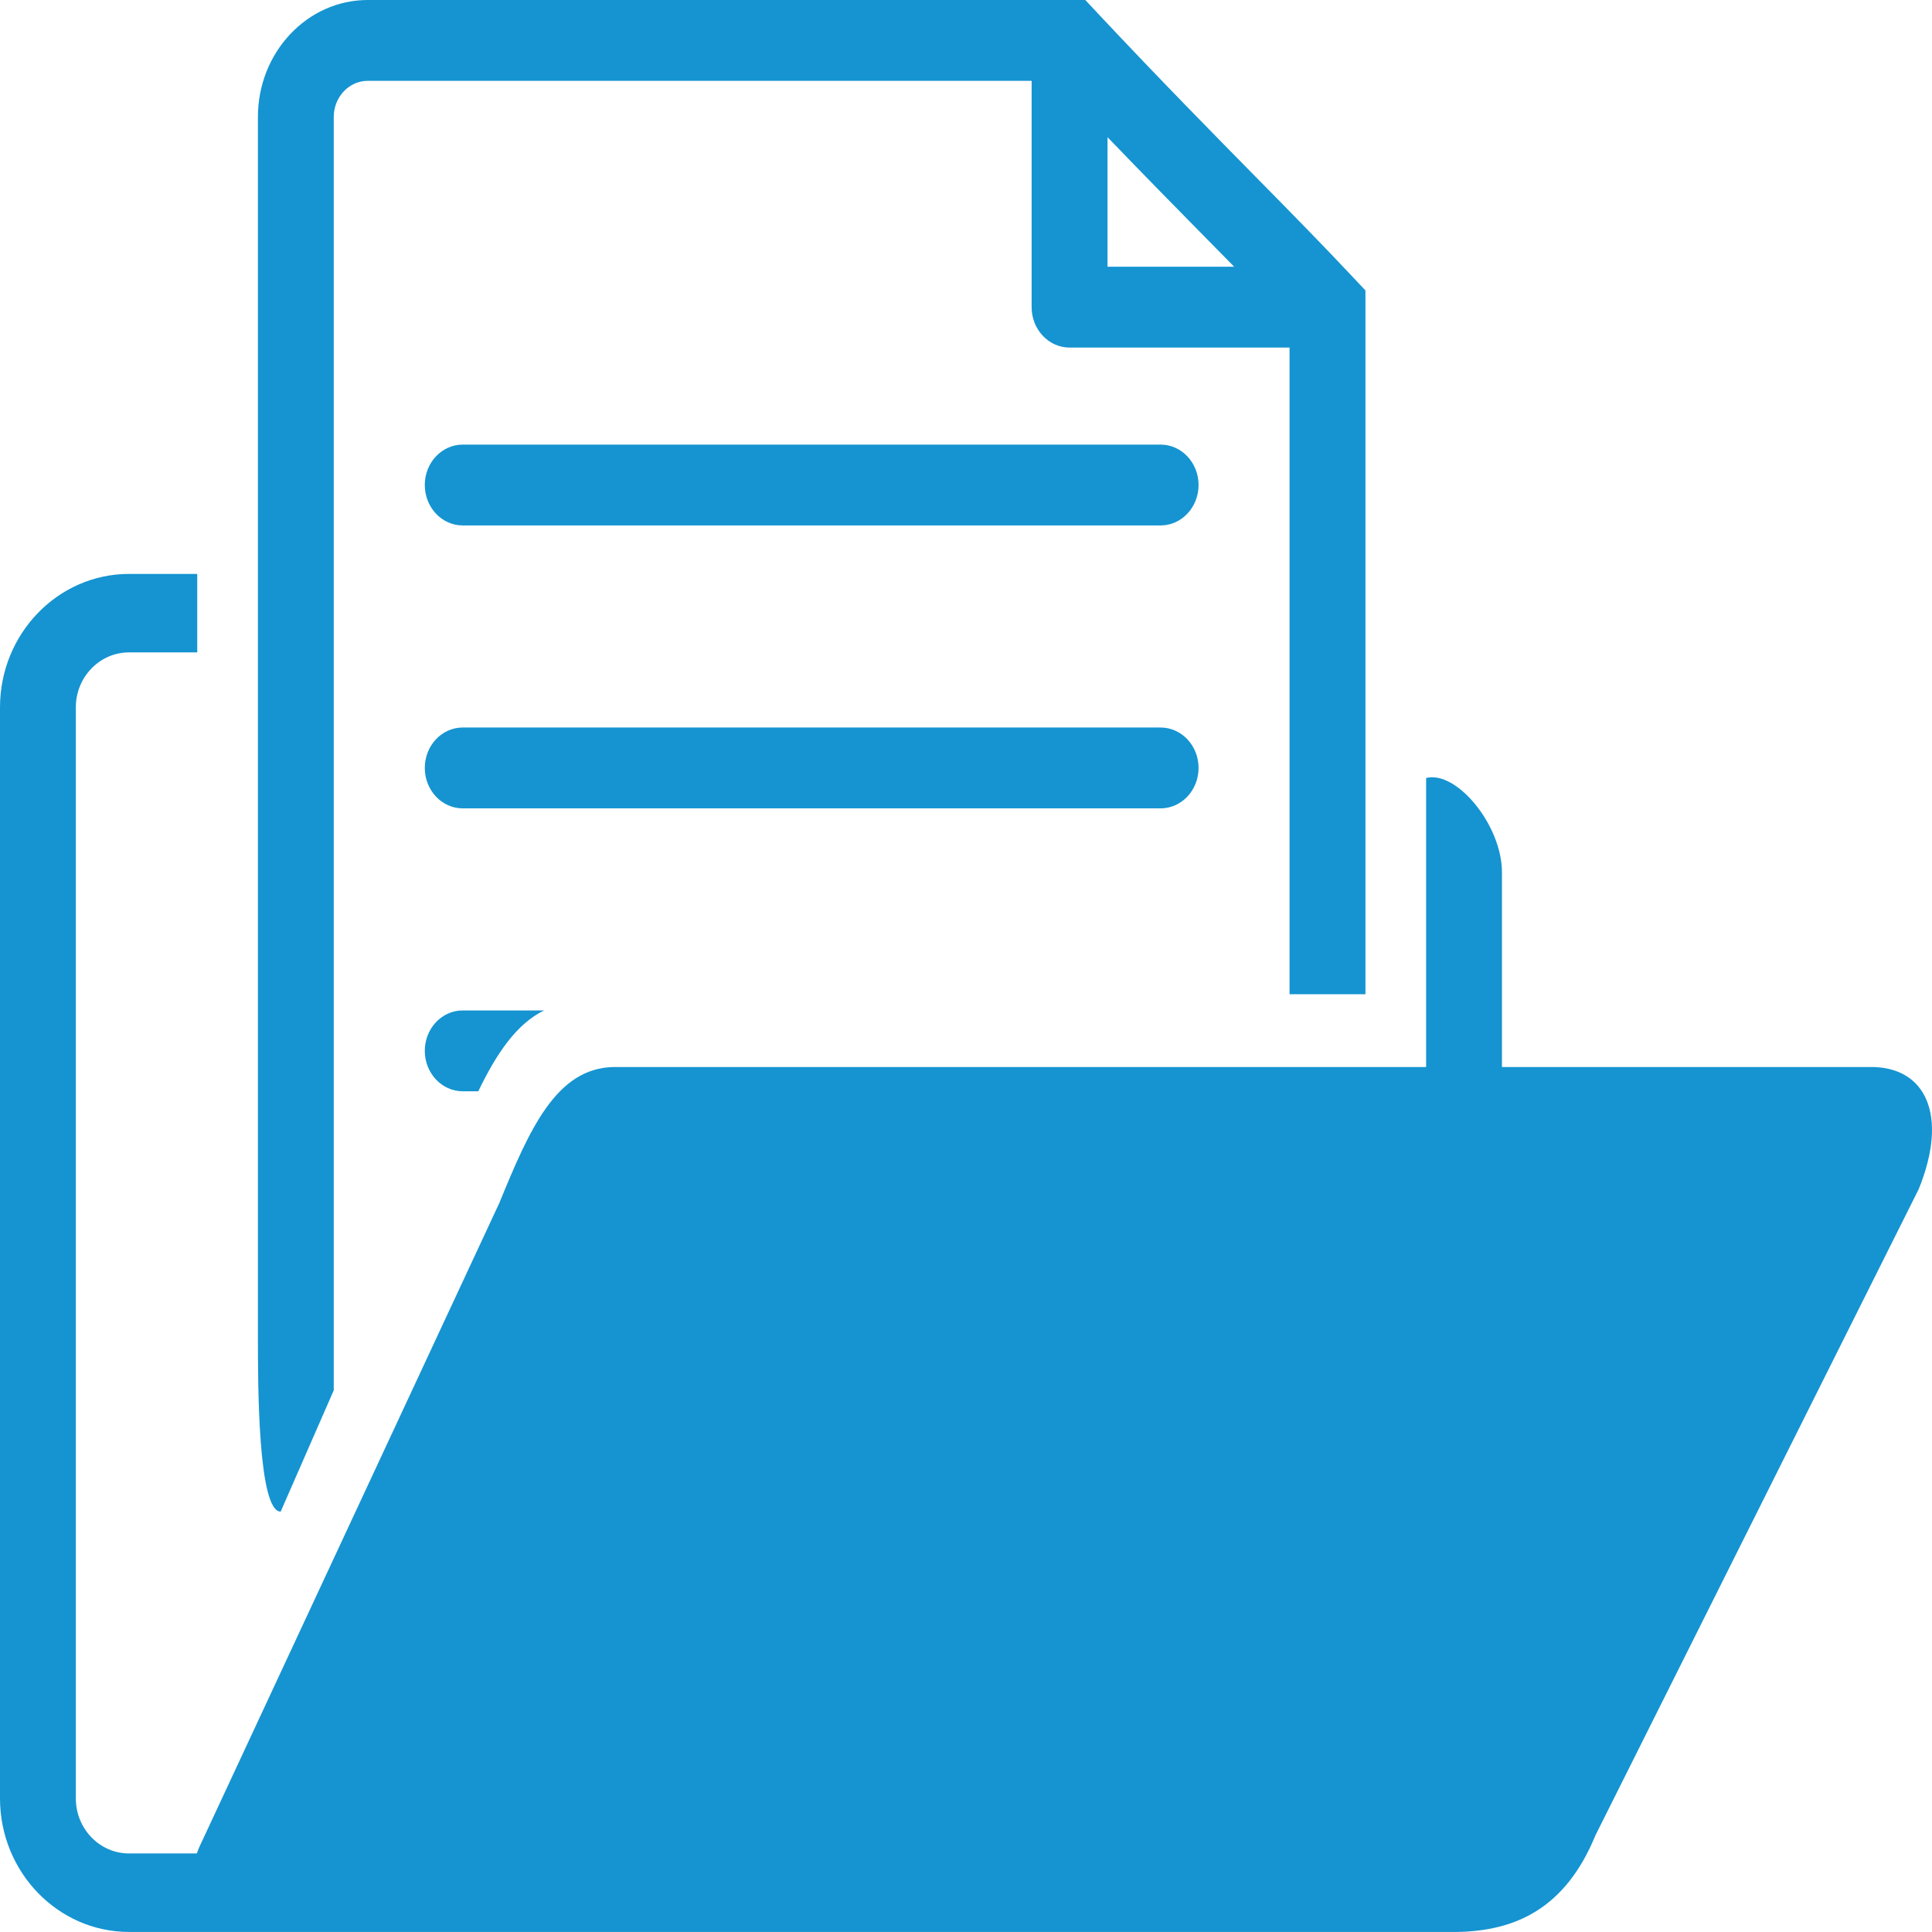 <svg width="32" height="32" viewBox="0 0 32 32" fill="none" xmlns="http://www.w3.org/2000/svg">
<path d="M19.852 12.719C19.852 12.35 19.57 12.05 19.223 12.05H7.664C7.317 12.05 7.036 12.35 7.036 12.719C7.036 13.089 7.317 13.389 7.664 13.389H19.223C19.57 13.389 19.852 13.089 19.852 12.719Z" fill="#1594D1"/>
<path d="M19.223 7.364H7.664C7.317 7.364 7.036 7.664 7.036 8.033C7.036 8.403 7.317 8.703 7.664 8.703H19.223C19.57 8.703 19.852 8.403 19.852 8.033C19.852 7.664 19.57 7.364 19.223 7.364Z" fill="#1594D1"/>
<path d="M7.036 17.405C7.036 17.775 7.317 18.075 7.664 18.075H7.922C8.223 17.451 8.554 16.959 9.012 16.736H7.664C7.317 16.736 7.036 17.036 7.036 17.405Z" fill="#1594D1"/>
<path d="M4.649 25.037L5.528 23.028V1.937C5.528 1.608 5.78 1.339 6.09 1.339H17.087V5.088C17.087 5.457 17.369 5.757 17.716 5.757H21.359V16.468H22.616V4.811L22.432 4.615C22.432 4.615 22.432 4.615 22.431 4.614C21.902 4.05 21.396 3.536 20.81 2.941C20.078 2.197 19.247 1.355 18.16 0.197C18.16 0.197 18.16 0.197 18.159 0.195L17.976 0H6.09C5.087 0 4.272 0.869 4.272 1.937V22.162C4.272 22.92 4.272 25.037 4.649 25.037ZM20.442 4.418H18.344V2.272C18.947 2.899 19.467 3.427 19.943 3.911C20.117 4.086 20.28 4.254 20.442 4.418Z" fill="#1594D1"/>
<path d="M30.957 17.673H24.877V14.446C24.877 13.666 24.123 12.757 23.621 12.886V17.673H10.163C9.212 17.692 8.77 18.705 8.271 19.924L3.297 30.602C3.283 30.636 3.272 30.668 3.26 30.699H2.136C1.651 30.699 1.256 30.29 1.256 29.788V11.716C1.256 11.214 1.651 10.806 2.136 10.806H3.267V9.506H2.136C0.959 9.506 0 10.498 0 11.716V29.788C0 31.006 0.959 31.999 2.136 31.999H4.512C4.585 32 4.658 32 4.73 31.999H24.145C25.095 31.98 25.925 31.618 26.425 30.4L31.778 19.7C32.276 18.482 31.907 17.654 30.957 17.673Z" fill="#1594D1"/>
</svg>

